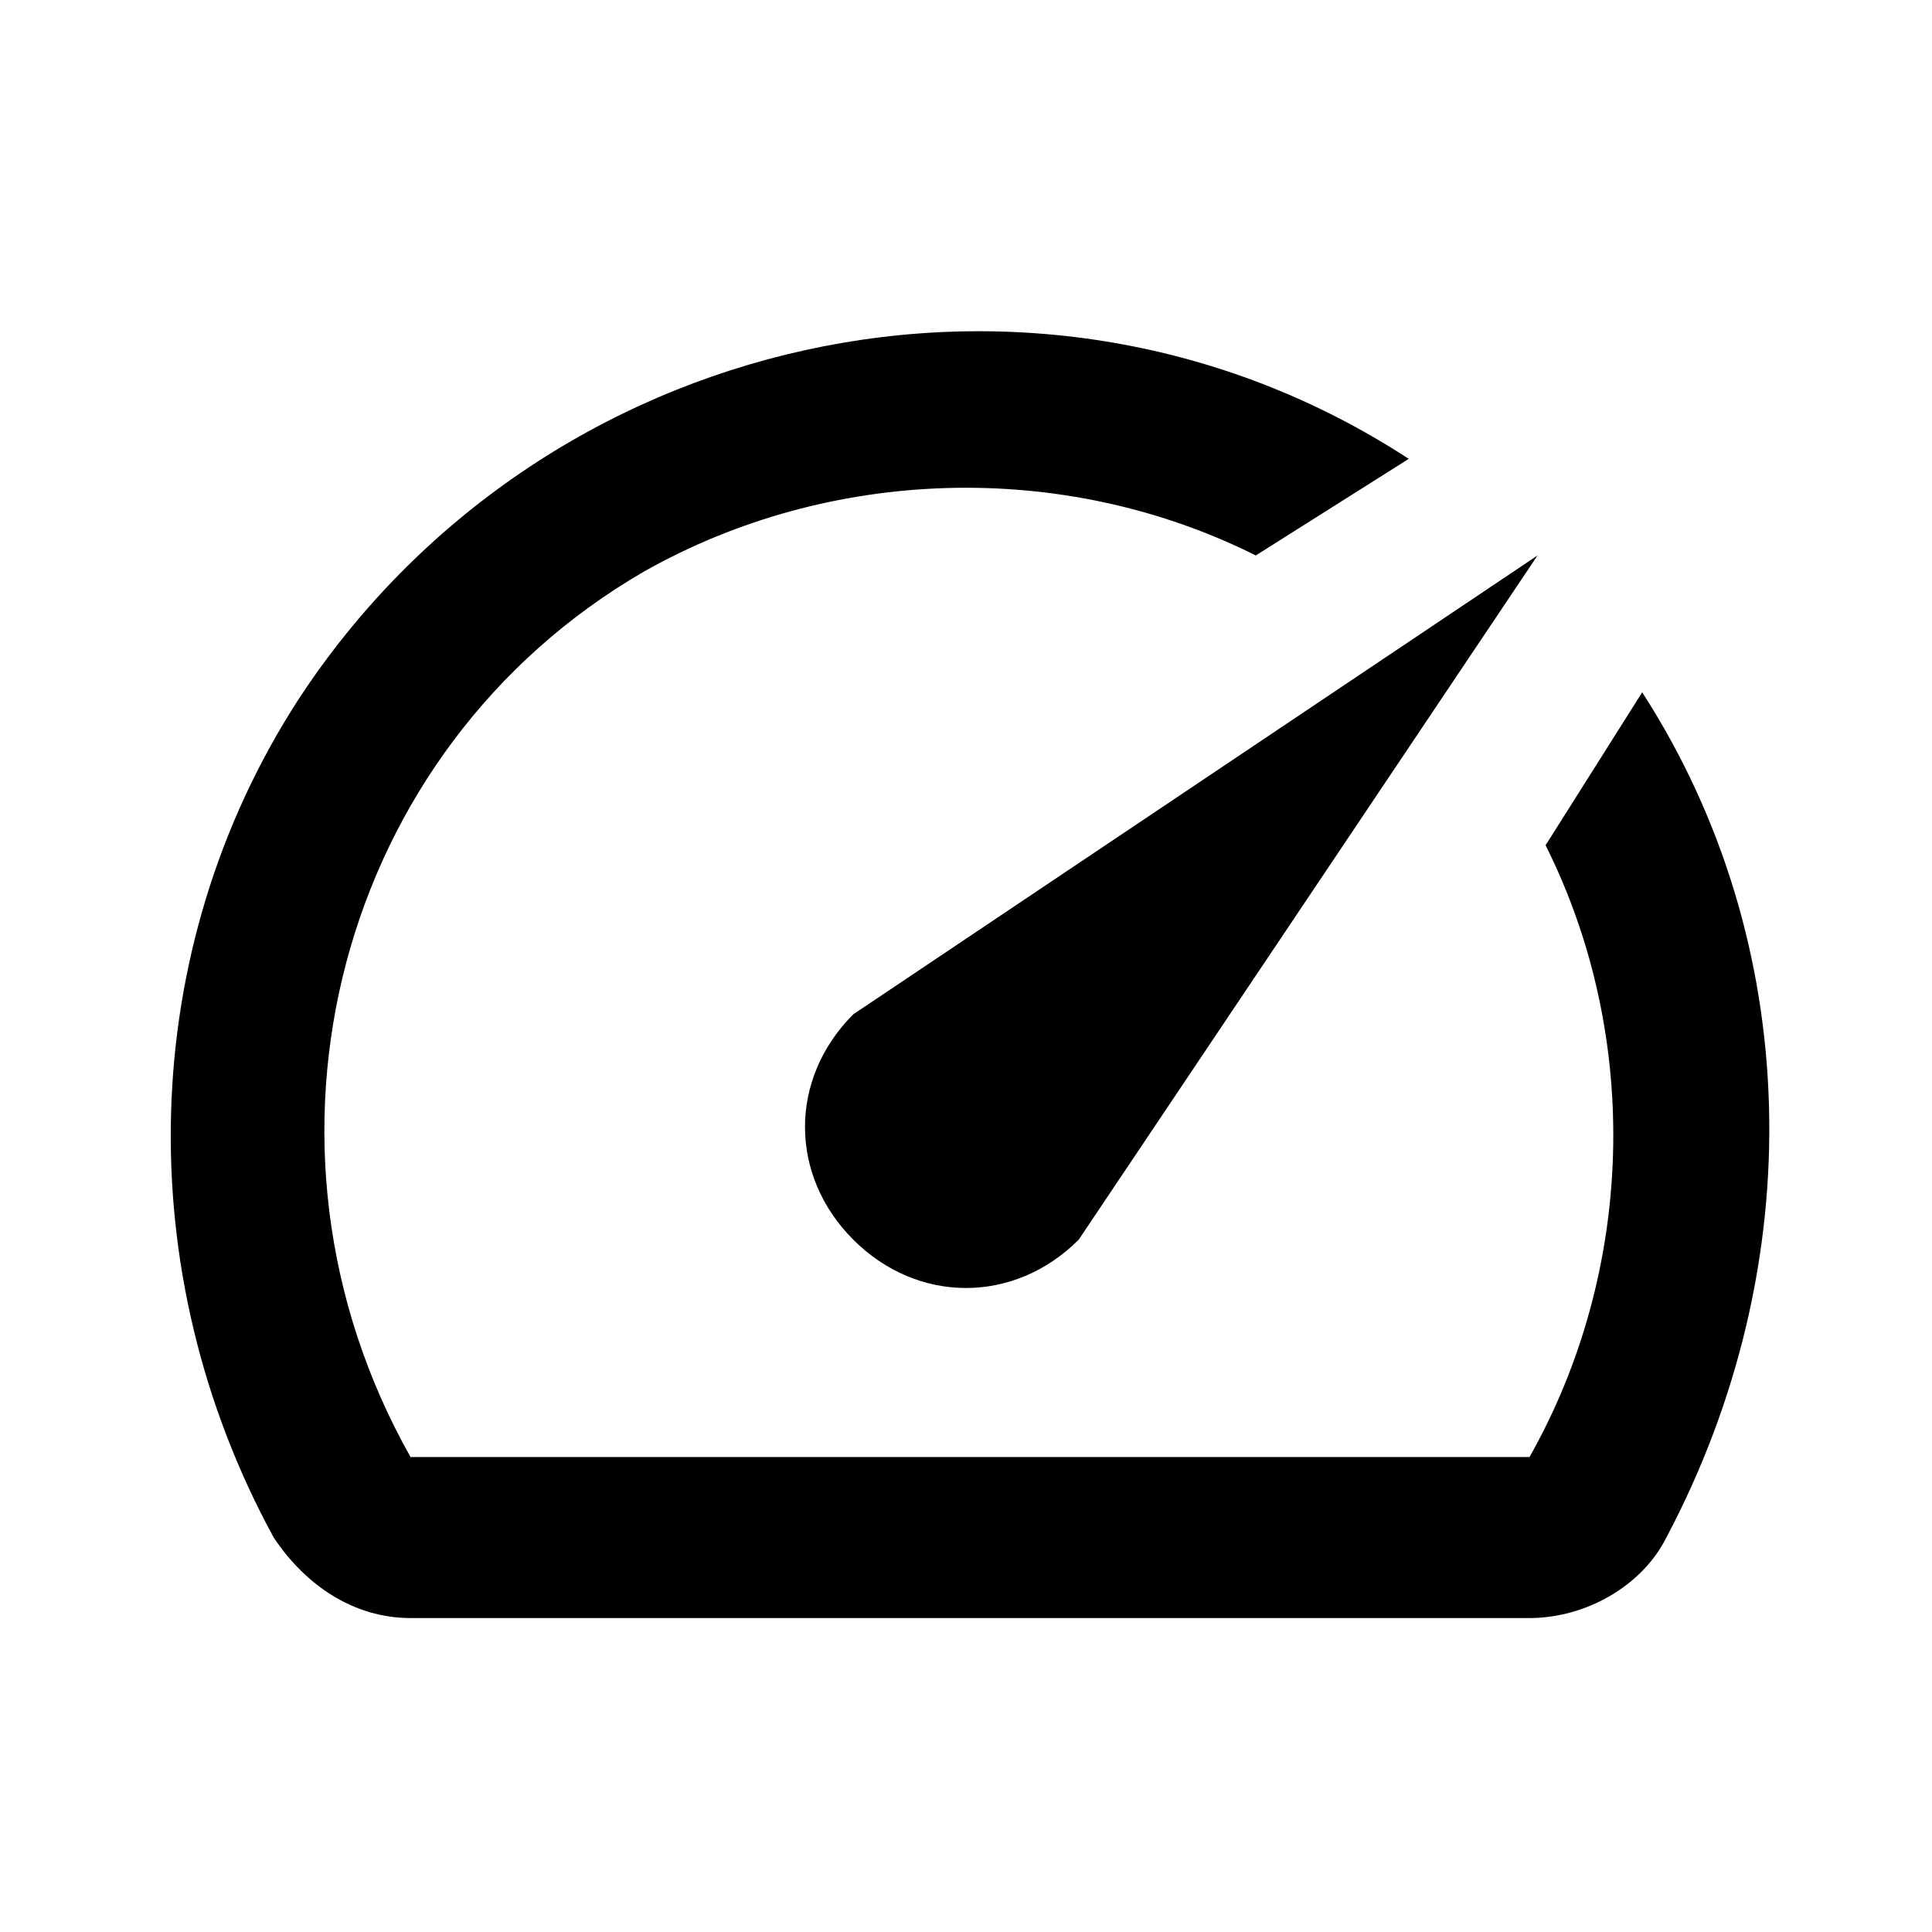 <?xml version="1.0" encoding="utf-8"?>
<!-- Generator: Adobe Illustrator 25.2.1, SVG Export Plug-In . SVG Version: 6.00 Build 0)  -->
<svg version="1.1" id="Ebene_1" xmlns="http://www.w3.org/2000/svg" xmlns:xlink="http://www.w3.org/1999/xlink" x="0px" y="0px"
	 viewBox="0 0 24 24" style="enable-background:new 0 0 24 24;" xml:space="preserve">
<path d="M20.4,8.6l-1.2,1.9c1.2,2.4,1.1,5.3-0.2,7.6H5.1C2.9,14.2,4.2,9.3,8,7.1c2.3-1.3,5.2-1.4,7.6-0.2l1.9-1.2
	c-4.6-3-10.8-1.6-13.8,3c-2,3.1-2.1,7.1-0.3,10.4c0.4,0.6,1,1,1.7,1h13.9c0.7,0,1.4-0.4,1.7-1C22.5,15.7,22.4,11.7,20.4,8.6
	L20.4,8.6z M10.6,15.4c0.8,0.8,2,0.8,2.8,0c0,0,0,0,0,0l5.7-8.5l-8.5,5.7C9.8,13.4,9.8,14.6,10.6,15.4
	C10.6,15.4,10.6,15.4,10.6,15.4z"/>
</svg>
